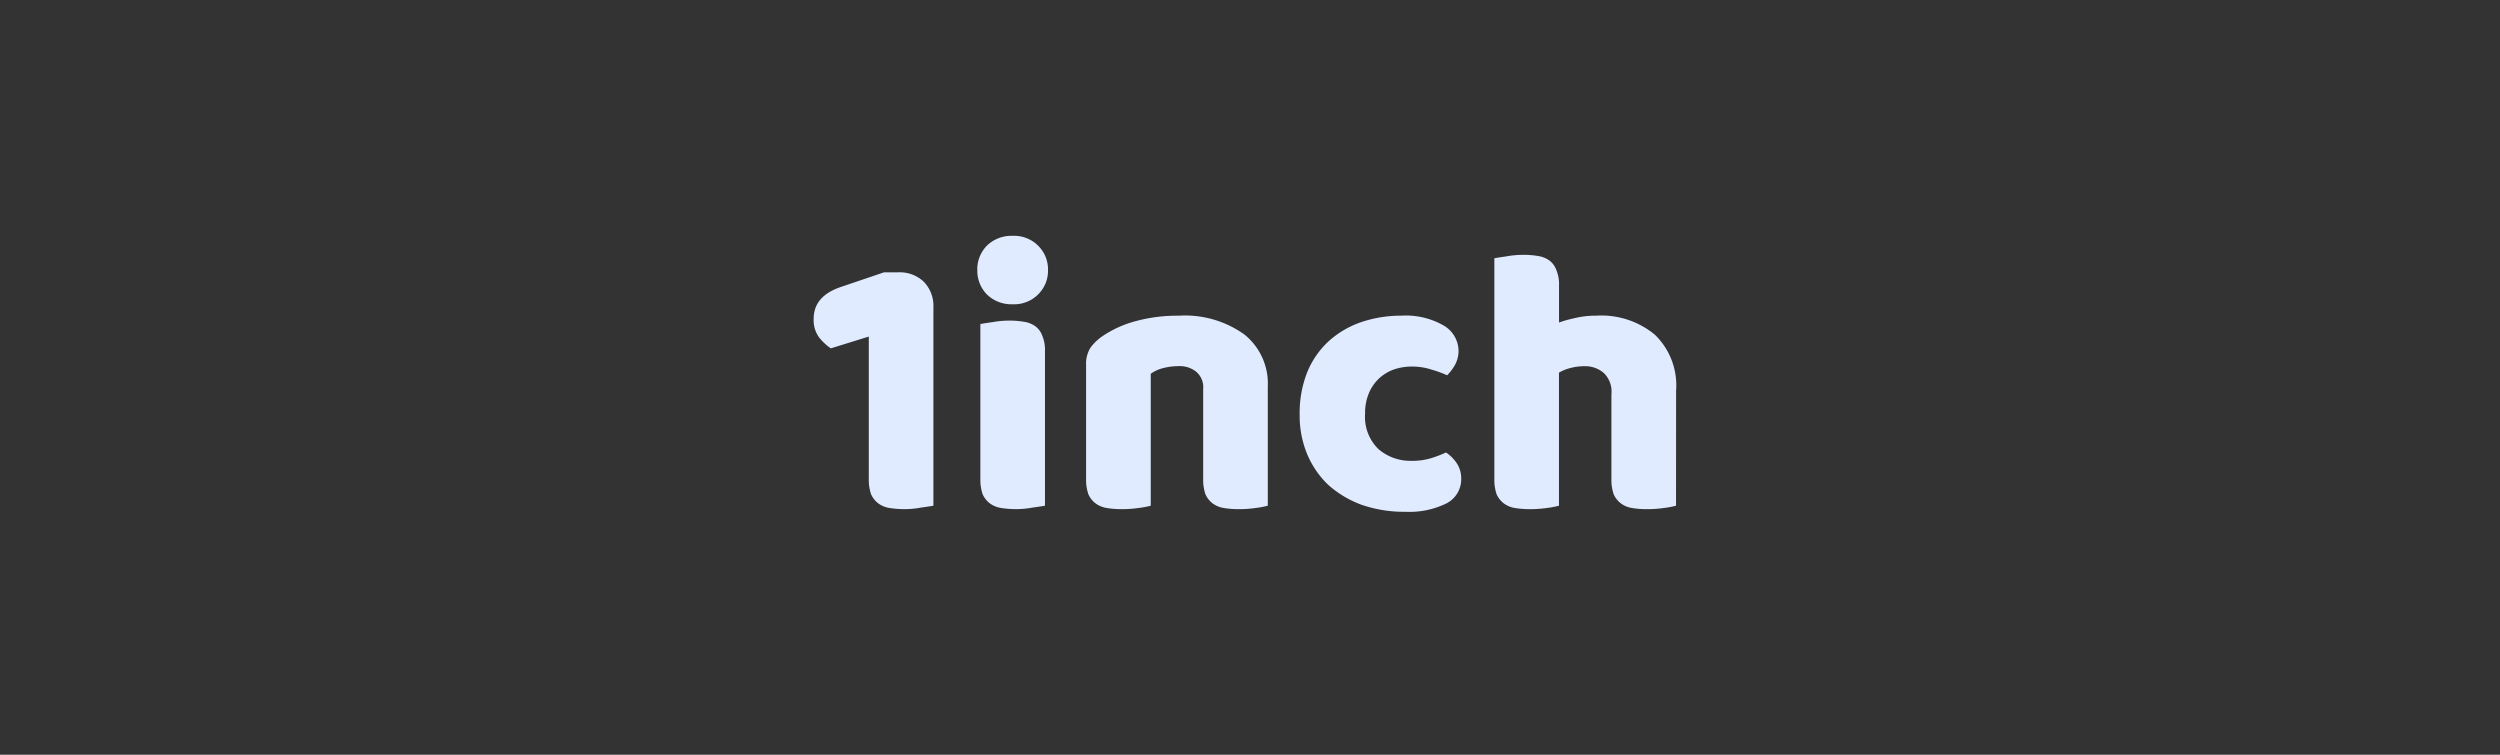 <svg xmlns="http://www.w3.org/2000/svg" xmlns:xlink="http://www.w3.org/1999/xlink" width="212" height="64" viewBox="0 0 212 64"><rect x="0" y="0" width="212" height="64" fill="#333333" stroke="none"/><defs><clipPath id="a"><rect width="212" height="64" fill="rgba(32,0,255,0)"/></clipPath><clipPath id="b"><rect width="73.133" height="23.399" transform="translate(0 0)" fill="none"/></clipPath></defs><g transform="translate(-20616 -11571)"><g transform="translate(20616 11571)"><rect width="212" height="64" fill="rgba(32,0,255,0)"/><g clip-path="url(#a)"><path d="M70.895,27.538l-3.223,1a4.645,4.645,0,0,1-.967-.9,2.447,2.447,0,0,1-.483-1.611q0-1.935,2.352-2.708l3.61-1.225h1.193a2.783,2.783,0,0,1,3,3V41.881q-.354.064-1.063.161a7.4,7.4,0,0,1-1.386.129,7.824,7.824,0,0,1-1.29-.1,2.154,2.154,0,0,1-.934-.386,2.019,2.019,0,0,1-.613-.774,3.813,3.813,0,0,1-.193-1.321Zm9.2-5.64a2.865,2.865,0,0,1,.806-2.063A2.967,2.967,0,0,1,83.1,19a2.858,2.858,0,0,1,2.159.838,2.958,2.958,0,0,1,0,4.126A2.858,2.858,0,0,1,83.1,24.8a2.967,2.967,0,0,1-2.192-.838A2.863,2.863,0,0,1,80.1,21.9m5.737,19.983q-.354.064-1.063.161a7.383,7.383,0,0,1-1.386.129,7.8,7.8,0,0,1-1.289-.1,2.153,2.153,0,0,1-.935-.386,2.007,2.007,0,0,1-.612-.774,3.811,3.811,0,0,1-.194-1.321V26.475c.237-.043.58-.1,1.032-.161a7.9,7.9,0,0,1,1.418-.129,7.356,7.356,0,0,1,1.257.1,2.2,2.2,0,0,1,.967.387,1.75,1.75,0,0,1,.58.806,3.09,3.09,0,0,1,.225,1.289Zm13.416-9.9a1.723,1.723,0,0,0-.581-1.45,2.211,2.211,0,0,0-1.514-.484,5.278,5.278,0,0,0-1.29.162A3.21,3.21,0,0,0,94.8,30.7V41.881a7.5,7.5,0,0,1-1.032.193,9.943,9.943,0,0,1-1.418.1,7.82,7.82,0,0,1-1.289-.1,2.158,2.158,0,0,1-.935-.386,2.007,2.007,0,0,1-.612-.774,3.813,3.813,0,0,1-.193-1.321v-9.67a2.574,2.574,0,0,1,.354-1.418,4.189,4.189,0,0,1,1.031-1,9.247,9.247,0,0,1,2.74-1.257,13.358,13.358,0,0,1,3.707-.483,8.637,8.637,0,0,1,5.608,1.611,5.348,5.348,0,0,1,1.966,4.416V41.881a7.5,7.5,0,0,1-1.032.193,9.943,9.943,0,0,1-1.418.1,7.82,7.82,0,0,1-1.289-.1,2.158,2.158,0,0,1-.935-.386,2.007,2.007,0,0,1-.612-.774,3.813,3.813,0,0,1-.193-1.321Zm17.694-1.9a4.7,4.7,0,0,0-1.547.257,3.559,3.559,0,0,0-2.1,2,4.333,4.333,0,0,0-.322,1.74,3.8,3.8,0,0,0,1.128,3,4.152,4.152,0,0,0,2.8,1,5.531,5.531,0,0,0,1.676-.226,10.181,10.181,0,0,0,1.257-.483,3.266,3.266,0,0,1,.967,1,2.326,2.326,0,0,1,.322,1.257,2.293,2.293,0,0,1-1.257,2.063,7.135,7.135,0,0,1-3.48.709,11.009,11.009,0,0,1-3.675-.58,8.864,8.864,0,0,1-2.836-1.676,7.687,7.687,0,0,1-1.805-2.611,8.471,8.471,0,0,1-.645-3.352,9.363,9.363,0,0,1,.677-3.707,7.345,7.345,0,0,1,1.9-2.643,8.031,8.031,0,0,1,2.739-1.547,10.653,10.653,0,0,1,3.32-.515,6.428,6.428,0,0,1,3.578.838,2.509,2.509,0,0,1,1.257,2.159,2.448,2.448,0,0,1-.29,1.16,4.148,4.148,0,0,1-.677.9,9.189,9.189,0,0,0-1.322-.484,5.29,5.29,0,0,0-1.676-.257m22.409,11.8a7.512,7.512,0,0,1-1.031.193,9.958,9.958,0,0,1-1.419.1,7.82,7.82,0,0,1-1.289-.1,2.149,2.149,0,0,1-.934-.386,2.019,2.019,0,0,1-.613-.774,3.813,3.813,0,0,1-.193-1.321V32.437A2.179,2.179,0,0,0,133.2,30.6a2.4,2.4,0,0,0-1.612-.548,4.528,4.528,0,0,0-1.224.162,3.492,3.492,0,0,0-.935.386V41.881a7.512,7.512,0,0,1-1.031.193,9.957,9.957,0,0,1-1.419.1,7.82,7.82,0,0,1-1.289-.1,2.149,2.149,0,0,1-.934-.386,2.019,2.019,0,0,1-.613-.774,3.813,3.813,0,0,1-.193-1.321V20.9q.354-.064,1.031-.161a7.915,7.915,0,0,1,1.418-.129,7.233,7.233,0,0,1,1.257.1,2.181,2.181,0,0,1,.967.386,1.743,1.743,0,0,1,.58.806,3.072,3.072,0,0,1,.226,1.289v3.159a9.933,9.933,0,0,1,1.257-.355,7.585,7.585,0,0,1,1.9-.225,7.114,7.114,0,0,1,4.963,1.611,5.962,5.962,0,0,1,1.8,4.738Z" fill="rgba(32,0,255,0)"/></g></g><rect width="212" height="64" transform="translate(20616 11571)" fill="rgba(32,0,255,0)"/><g transform="translate(20685 11591)"><g clip-path="url(#b)"><path d="M4.674,8.541l-3.223,1a4.648,4.648,0,0,1-.968-.9A2.447,2.447,0,0,1,0,7.027Q0,5.092,2.353,4.319l3.61-1.225H7.156A2.962,2.962,0,0,1,9.347,3.9a2.963,2.963,0,0,1,.806,2.192V22.884q-.354.064-1.063.161a7.417,7.417,0,0,1-1.387.129,7.824,7.824,0,0,1-1.29-.1,2.159,2.159,0,0,1-.934-.386,2.016,2.016,0,0,1-.612-.774A3.79,3.79,0,0,1,4.674,20.6Zm9.2-5.64A2.865,2.865,0,0,1,14.683.838,2.969,2.969,0,0,1,16.875,0a2.861,2.861,0,0,1,2.16.838A2.807,2.807,0,0,1,19.872,2.9a2.805,2.805,0,0,1-.837,2.063,2.861,2.861,0,0,1-2.16.838,2.969,2.969,0,0,1-2.192-.838A2.863,2.863,0,0,1,13.877,2.9m5.737,19.983q-.354.064-1.063.161a7.373,7.373,0,0,1-1.385.129,7.815,7.815,0,0,1-1.29-.1,2.158,2.158,0,0,1-.935-.386,2.007,2.007,0,0,1-.612-.774,3.835,3.835,0,0,1-.194-1.321V7.478c.237-.043.58-.1,1.032-.161a7.9,7.9,0,0,1,1.418-.129,7.356,7.356,0,0,1,1.257.1,2.194,2.194,0,0,1,.967.387,1.75,1.75,0,0,1,.58.806,3.09,3.09,0,0,1,.225,1.289Zm13.416-9.9a1.726,1.726,0,0,0-.58-1.45,2.216,2.216,0,0,0-1.515-.484,5.276,5.276,0,0,0-1.289.162,3.192,3.192,0,0,0-1.063.483V22.884a7.524,7.524,0,0,1-1.033.193,9.943,9.943,0,0,1-1.418.1,7.82,7.82,0,0,1-1.289-.1,2.159,2.159,0,0,1-.934-.386,2,2,0,0,1-.613-.774A3.816,3.816,0,0,1,23.1,20.6v-9.67a2.574,2.574,0,0,1,.354-1.418,4.166,4.166,0,0,1,1.03-1,9.241,9.241,0,0,1,2.741-1.257,13.356,13.356,0,0,1,3.706-.483A8.637,8.637,0,0,1,36.543,8.38,5.345,5.345,0,0,1,38.509,12.8V22.884a7.481,7.481,0,0,1-1.031.193,9.957,9.957,0,0,1-1.419.1,7.8,7.8,0,0,1-1.288-.1,2.157,2.157,0,0,1-.936-.386,2.016,2.016,0,0,1-.612-.774A3.813,3.813,0,0,1,33.03,20.6Zm17.694-1.9a4.711,4.711,0,0,0-1.547.257,3.62,3.62,0,0,0-1.256.774,3.657,3.657,0,0,0-.839,1.225,4.35,4.35,0,0,0-.322,1.74,3.8,3.8,0,0,0,1.128,3,4.152,4.152,0,0,0,2.8,1,5.521,5.521,0,0,0,1.676-.226,10.181,10.181,0,0,0,1.257-.483,3.254,3.254,0,0,1,.967,1,2.326,2.326,0,0,1,.322,1.257,2.293,2.293,0,0,1-1.256,2.063,7.141,7.141,0,0,1-3.482.709,11.011,11.011,0,0,1-3.674-.58,8.86,8.86,0,0,1-2.835-1.676,7.7,7.7,0,0,1-1.806-2.611,8.471,8.471,0,0,1-.645-3.352,9.345,9.345,0,0,1,.678-3.707,7.333,7.333,0,0,1,1.9-2.643,8.021,8.021,0,0,1,2.739-1.547,10.647,10.647,0,0,1,3.319-.515,6.428,6.428,0,0,1,3.578.838,2.507,2.507,0,0,1,1.257,2.159,2.448,2.448,0,0,1-.29,1.16,4.148,4.148,0,0,1-.677.9,9.144,9.144,0,0,0-1.322-.484,5.29,5.29,0,0,0-1.676-.257m22.409,11.8a7.46,7.46,0,0,1-1.03.193,9.977,9.977,0,0,1-1.419.1,7.82,7.82,0,0,1-1.289-.1,2.139,2.139,0,0,1-.934-.386,2.012,2.012,0,0,1-.614-.774,3.813,3.813,0,0,1-.193-1.321V13.44a2.182,2.182,0,0,0-.676-1.837,2.406,2.406,0,0,0-1.612-.548,4.523,4.523,0,0,0-1.224.162,3.5,3.5,0,0,0-.936.386V22.884a7.481,7.481,0,0,1-1.031.193,9.953,9.953,0,0,1-1.418.1,7.832,7.832,0,0,1-1.29-.1,2.145,2.145,0,0,1-.933-.386,2.012,2.012,0,0,1-.614-.774,3.84,3.84,0,0,1-.192-1.321V1.9q.354-.064,1.03-.161a7.915,7.915,0,0,1,1.418-.129,7.225,7.225,0,0,1,1.257.1A2.182,2.182,0,0,1,62.4,2.1a1.729,1.729,0,0,1,.58.806,3.057,3.057,0,0,1,.226,1.289V7.349a9.957,9.957,0,0,1,1.258-.355,7.58,7.58,0,0,1,1.9-.225A7.111,7.111,0,0,1,71.328,8.38a5.959,5.959,0,0,1,1.805,4.738Z" fill="#e1ebff"/></g></g></g></svg>